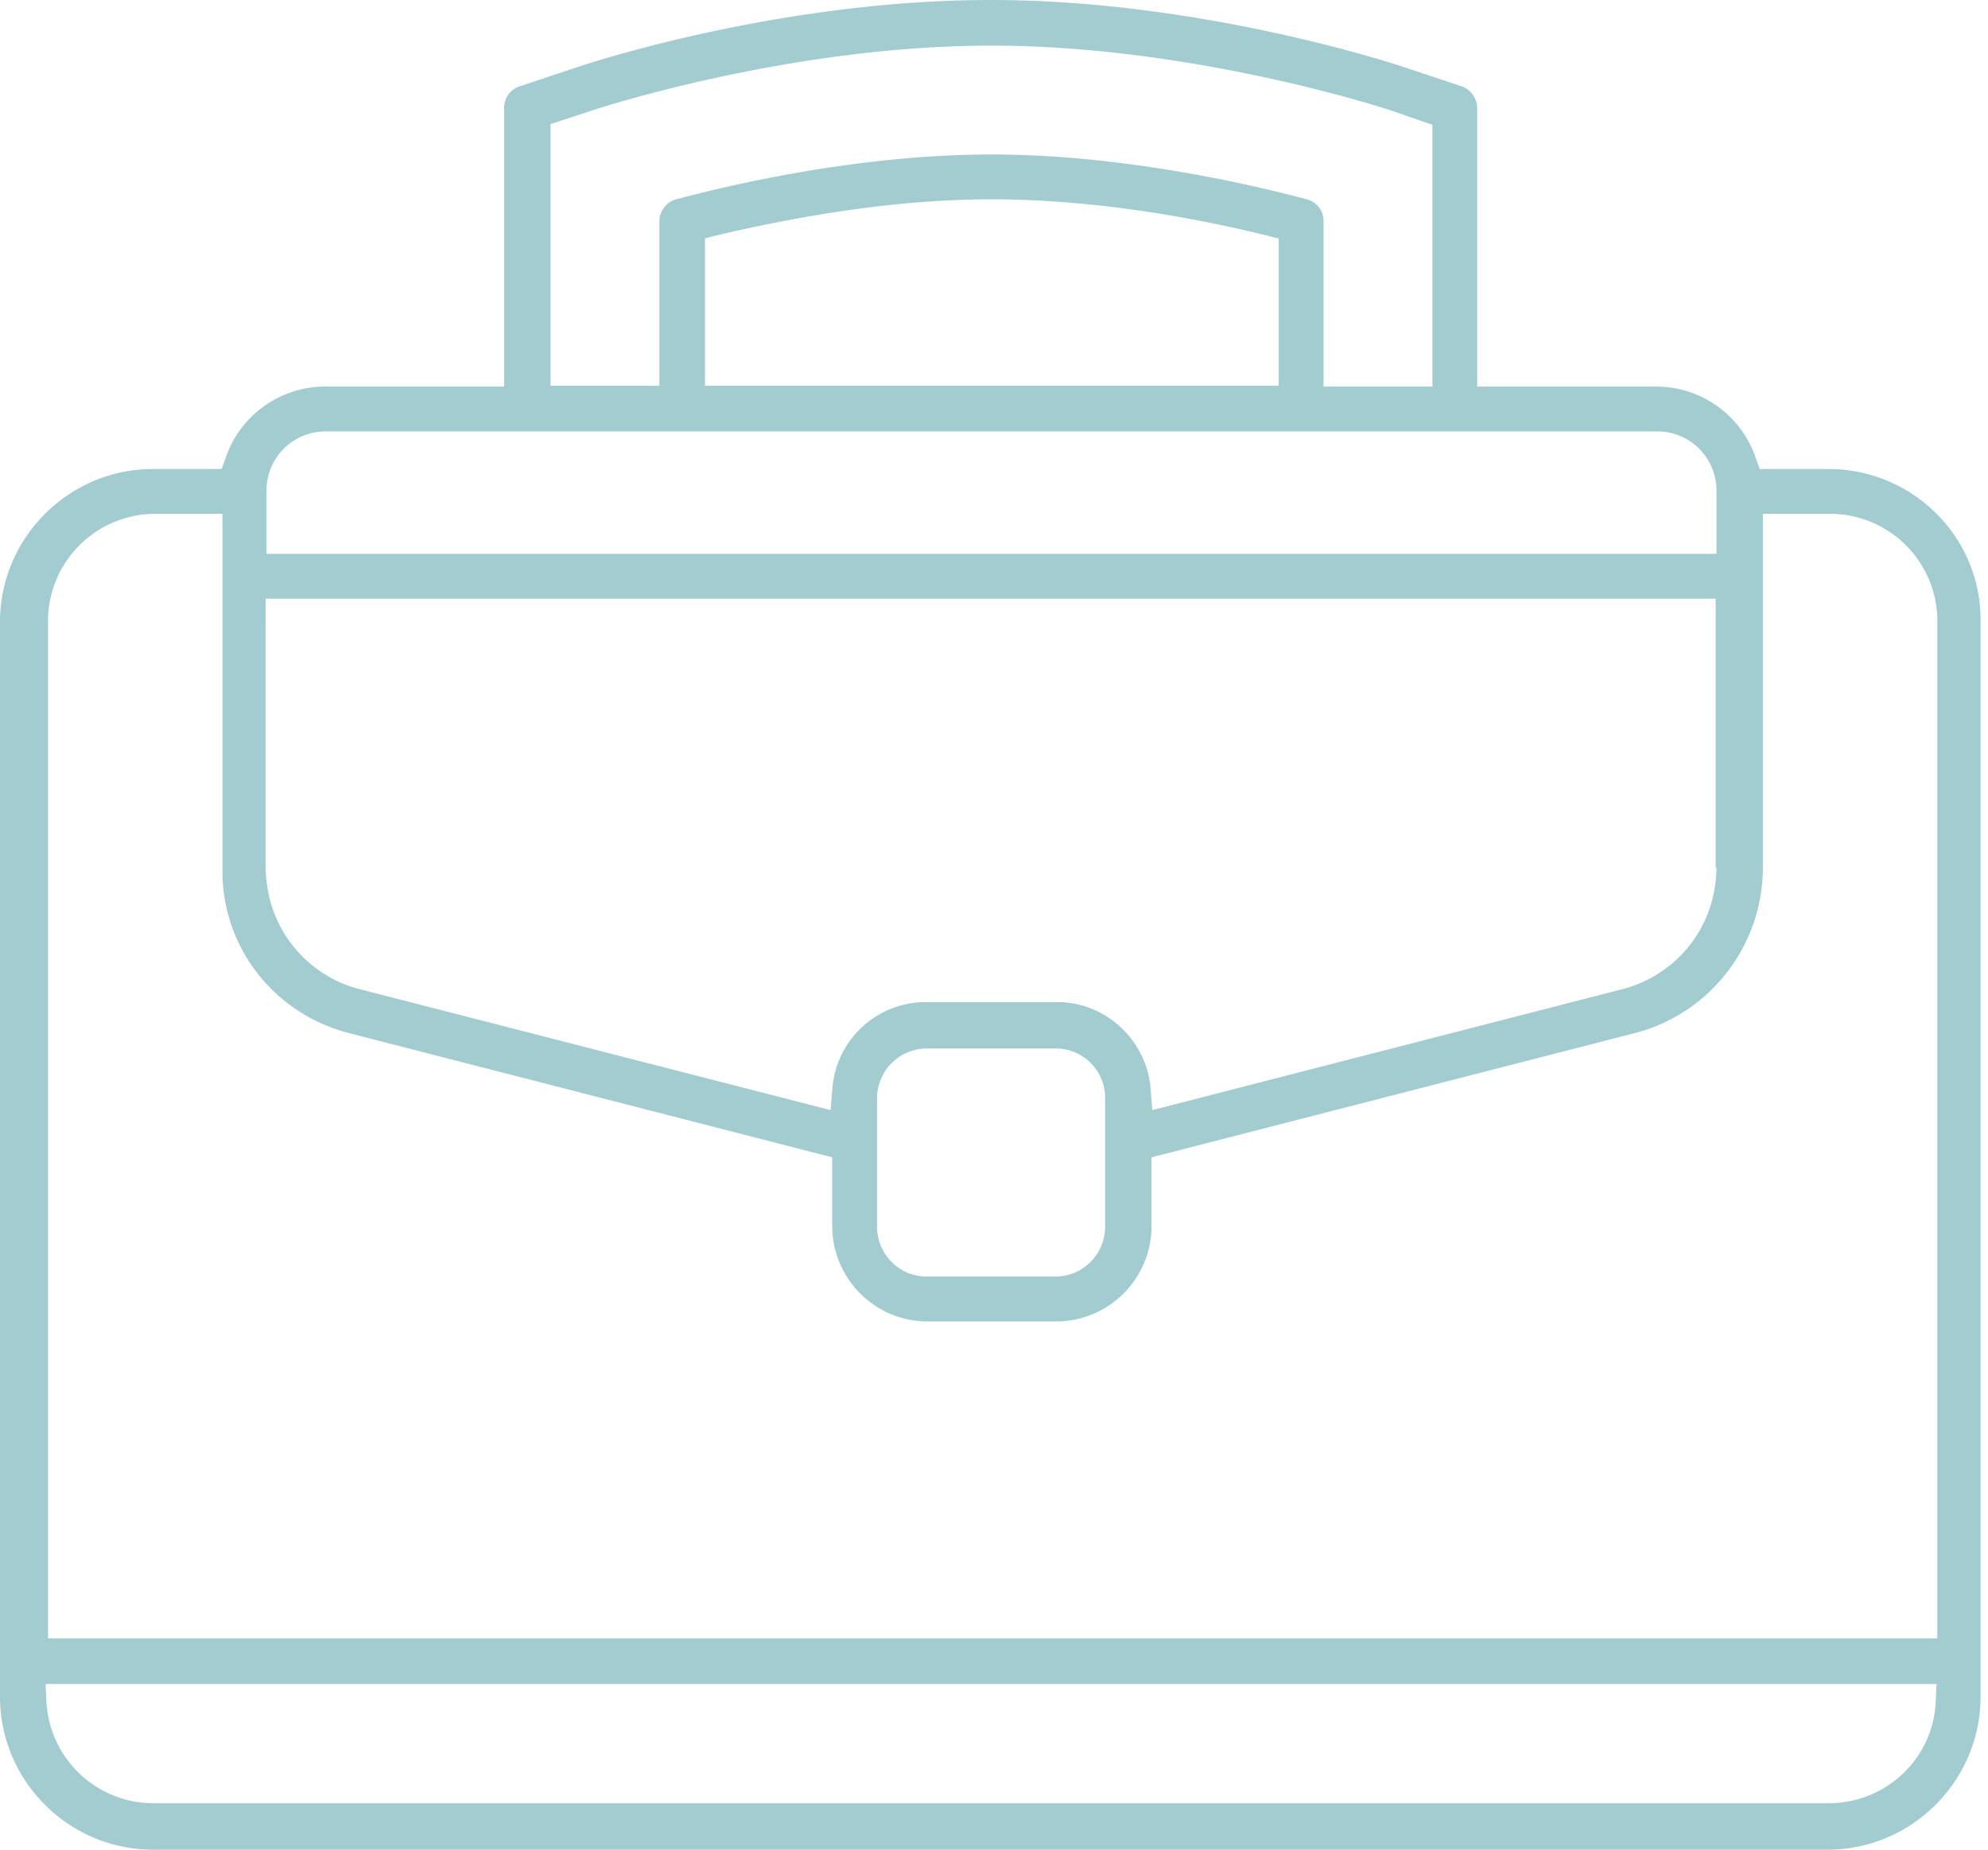 <svg width="129" height="120" fill="none" xmlns="http://www.w3.org/2000/svg"><path d="M118.65 30.428h-4.466l-.259-.727a6.819 6.819 0 00-6.439-4.621H95.855V7.01a1.52 1.52 0 00-.987-1.402l-3.427-1.142C90.09 3.998 77.68 0 64.284 0c-13.5 0-25.807 3.998-27.157 4.466L33.7 5.608c-.623.208-.987.779-.987 1.402v18.07H21.082a6.818 6.818 0 00-6.439 4.621l-.26.727H9.918C4.466 30.428 0 34.894 0 40.346v69.736C0 115.534 4.466 120 9.918 120h108.68c5.452 0 9.918-4.466 9.918-9.918V40.294c.052-5.452-4.414-9.866-9.866-9.866zM84.794 12.93c-4.102-1.091-12.254-2.908-20.458-2.908-8.256 0-16.357 1.817-20.459 2.908-.623.155-1.09.778-1.09 1.401v10.697h-7.062V8.048l2.388-.778c.104-.052 12.826-4.31 26.223-4.31 13.085 0 25.703 4.102 26.222 4.31l2.389.83v16.98h-7.062V14.331c0-.675-.467-1.246-1.09-1.401zm-39.1 2.544l.831-.208c4.414-1.038 11.06-2.336 17.81-2.336 6.751 0 13.398 1.246 17.811 2.336l.831.208v9.554h-37.23v-9.554h-.053zM22.691 67.036l31.312 8.048v4.466c0 3.375 2.752 6.18 6.179 6.18h8.36c3.375 0 6.179-2.753 6.179-6.18v-4.466l31.311-8.048c4.933-1.246 8.36-5.712 8.36-10.749v-22.95h4.362a6.959 6.959 0 016.958 6.957v65.998H3.116V40.294a6.958 6.958 0 016.958-6.958h4.361v22.951c-.104 5.089 3.324 9.503 8.257 10.749zm49.018 4.206v8.36a3.236 3.236 0 01-3.22 3.22h-8.36a3.236 3.236 0 01-3.219-3.22v-8.36a3.236 3.236 0 013.22-3.22h8.36a3.202 3.202 0 013.22 3.22zm39.671-14.955a8.64 8.64 0 01-.259 2.025c-.727 2.908-3.012 5.141-5.868 5.868l-30.48 7.84-.104-1.297c-.208-3.168-2.856-5.712-6.075-5.712h-8.516a6.084 6.084 0 00-6.075 5.712l-.104 1.298-30.533-7.841c-2.907-.727-5.14-3.012-5.867-5.868-.156-.675-.26-1.35-.26-2.025V38.84h94.089v17.447h.052zM17.291 35.932V31.83a3.834 3.834 0 013.843-3.842h86.404a3.833 3.833 0 013.842 3.842v4.102H17.291zm108.369 73.319l-.052 1.143c-.156 3.686-3.219 6.594-6.958 6.594H9.97a6.958 6.958 0 01-6.958-6.594l-.052-1.143h122.7z" fill="#A2CCCF"/></svg>